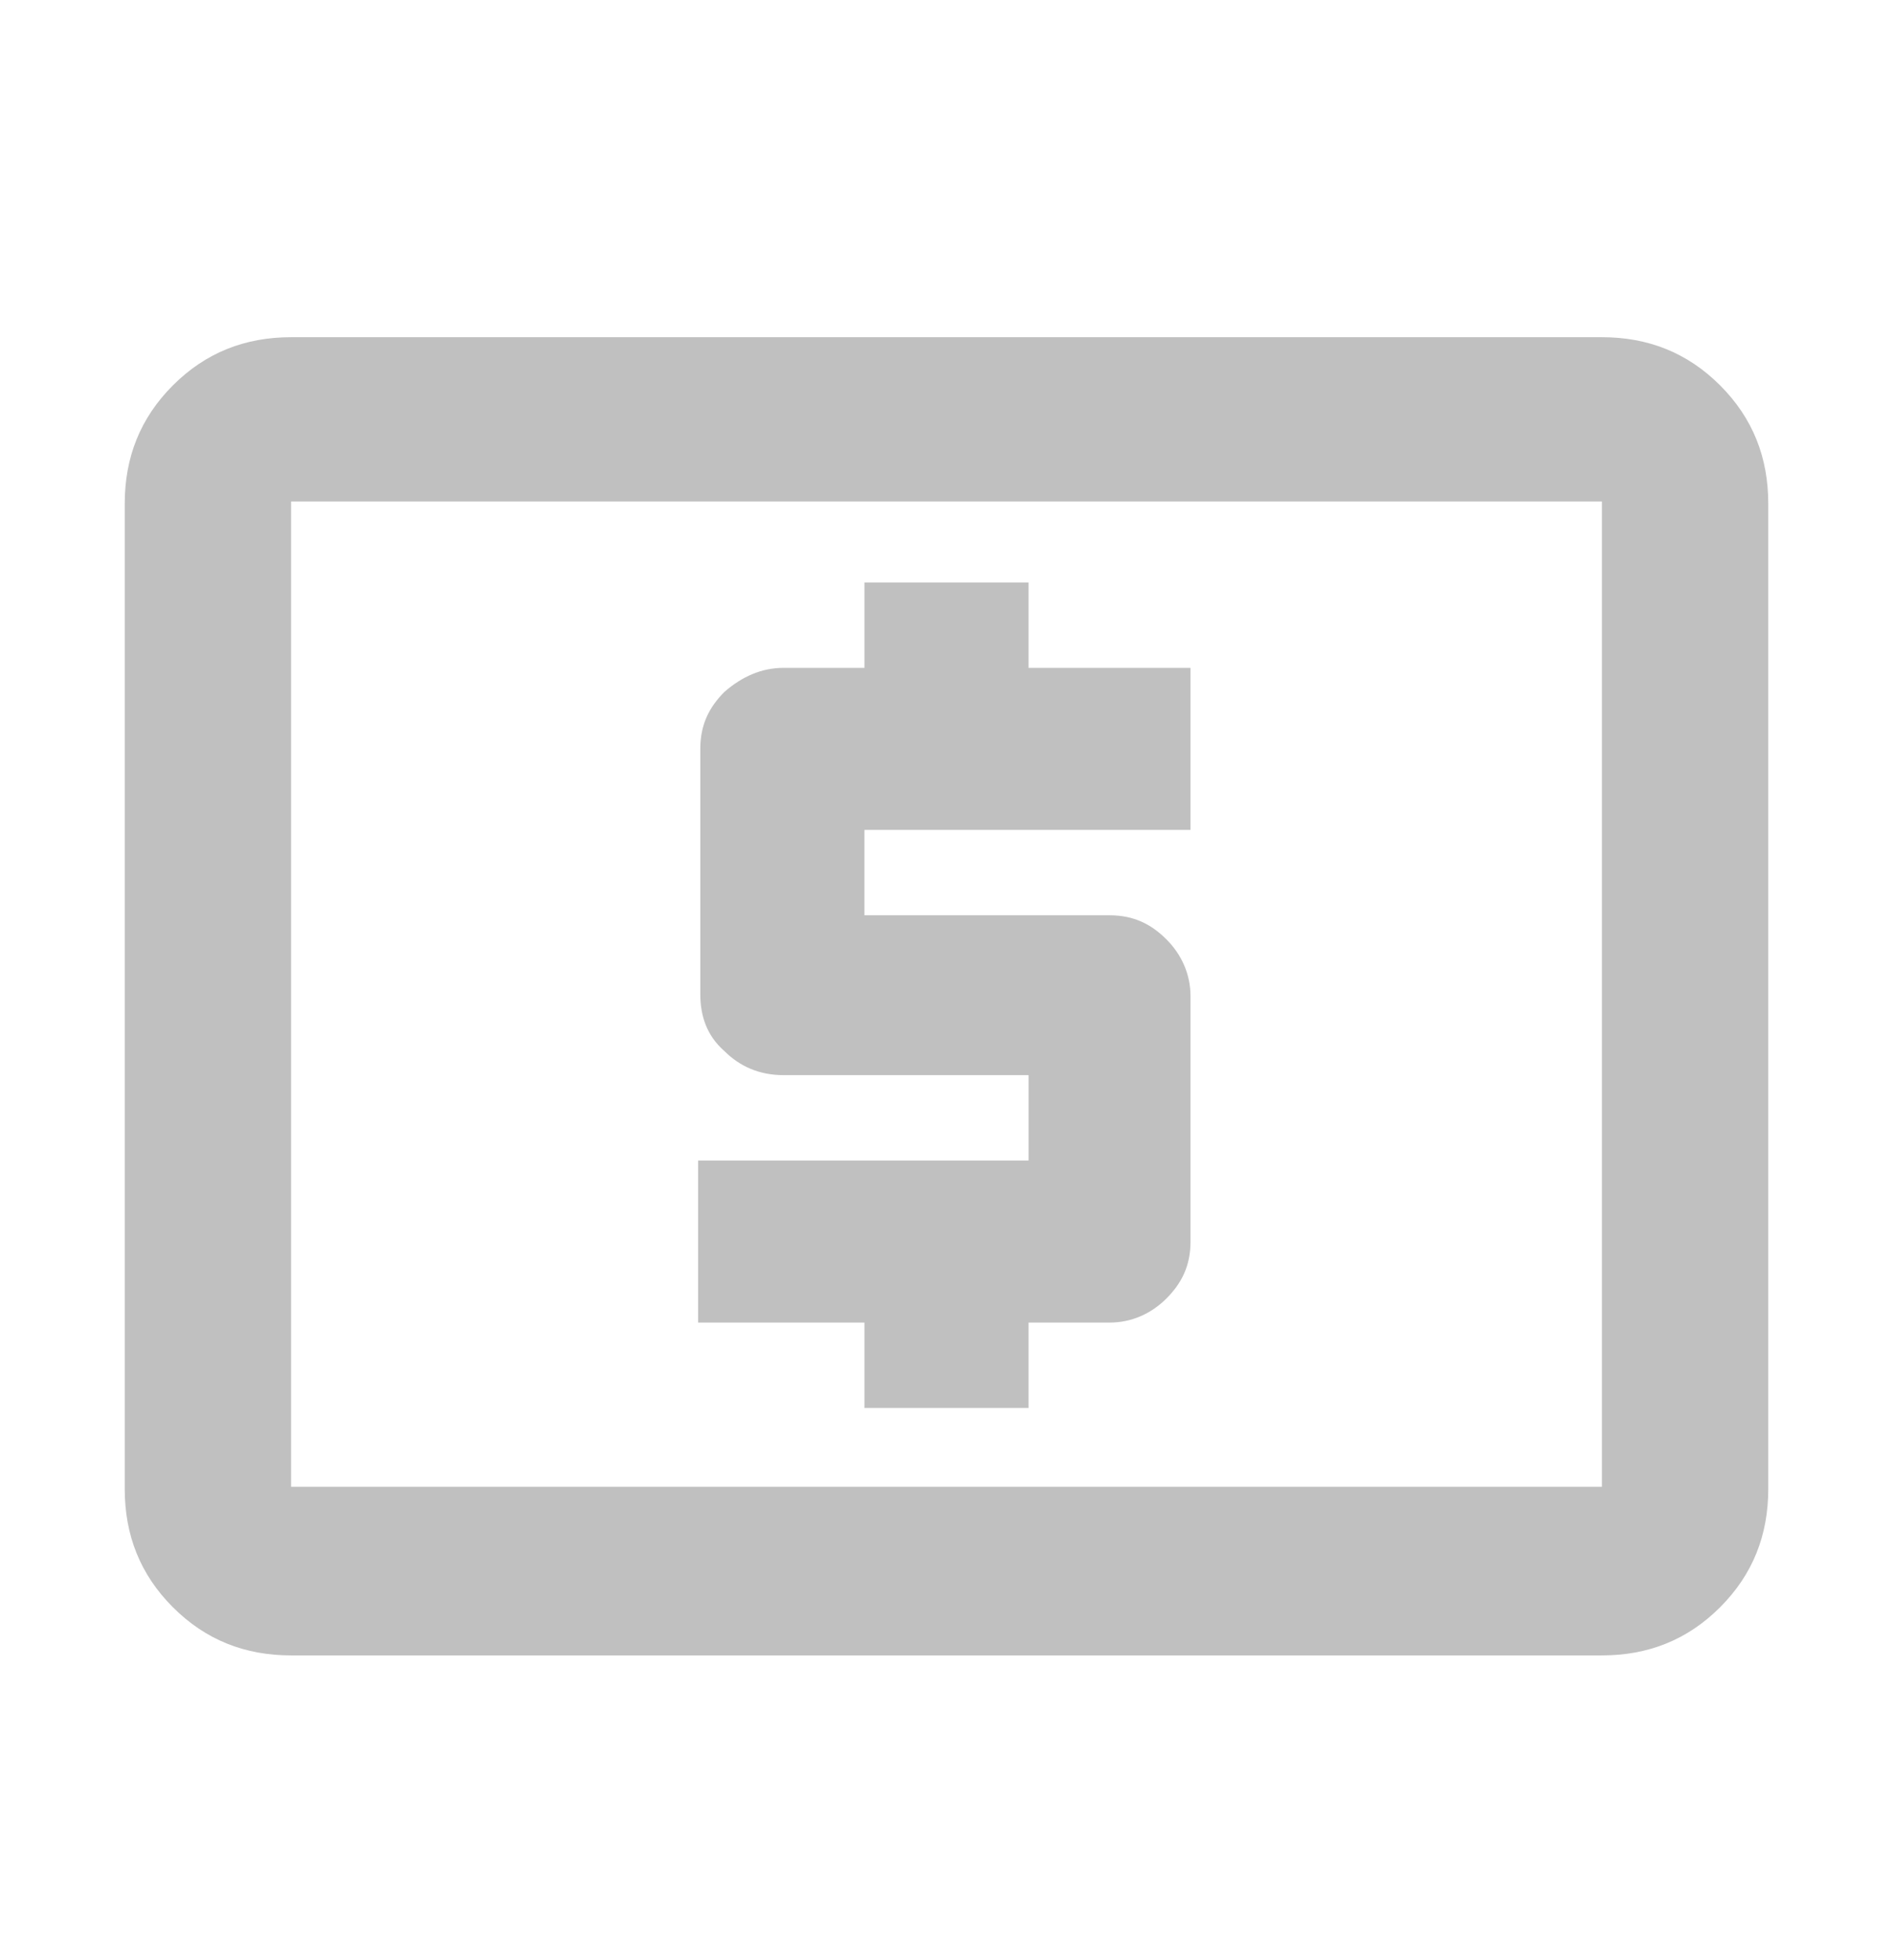 <?xml version="1.0" encoding="utf-8"?>
<!-- Generator: Adobe Illustrator 18.0.0, SVG Export Plug-In . SVG Version: 6.00 Build 0)  -->
<!DOCTYPE svg PUBLIC "-//W3C//DTD SVG 1.1//EN" "http://www.w3.org/Graphics/SVG/1.1/DTD/svg11.dtd">
<svg version="1.1" id="Capa_1" xmlns="http://www.w3.org/2000/svg" xmlns:xlink="http://www.w3.org/1999/xlink" x="0px" y="0px"
	 viewBox="0 0 86.5 89.5" enable-background="new 0 0 86.5 89.5" xml:space="preserve">
<g>
	<path fill="#C0C0C0" d="M73.2,15.4c2.1,0,3.9,0.7,5.4,2.2c1.5,1.5,2.2,3.3,2.2,5.4v45c0,2.1-0.7,3.9-2.2,5.4
		c-1.5,1.5-3.3,2.2-5.4,2.2H13.3c-2.1,0-3.9-0.7-5.4-2.2c-1.5-1.5-2.2-3.3-2.2-5.4v-45c0-2.1,0.7-3.9,2.2-5.4
		c1.5-1.5,3.3-2.2,5.4-2.2H73.2z M73.2,67.9v-45H13.3v45H73.2z M39.5,64.3v-3.9h-7.6V53H47v-3.9H35.8c-1.1,0-2-0.4-2.7-1.1
		c-0.8-0.7-1.1-1.6-1.1-2.6V34.2c0-1.1,0.4-1.9,1.1-2.6c0.8-0.7,1.7-1.1,2.7-1.1h3.7v-3.9H47v3.9h7.4v7.4H39.5v3.9h11.2
		c1.1,0,1.9,0.4,2.6,1.1s1.1,1.6,1.1,2.6v11.2c0,1.1-0.4,1.9-1.1,2.6s-1.6,1.1-2.6,1.1H47v3.9H39.5z"/>
</g>
</svg>
